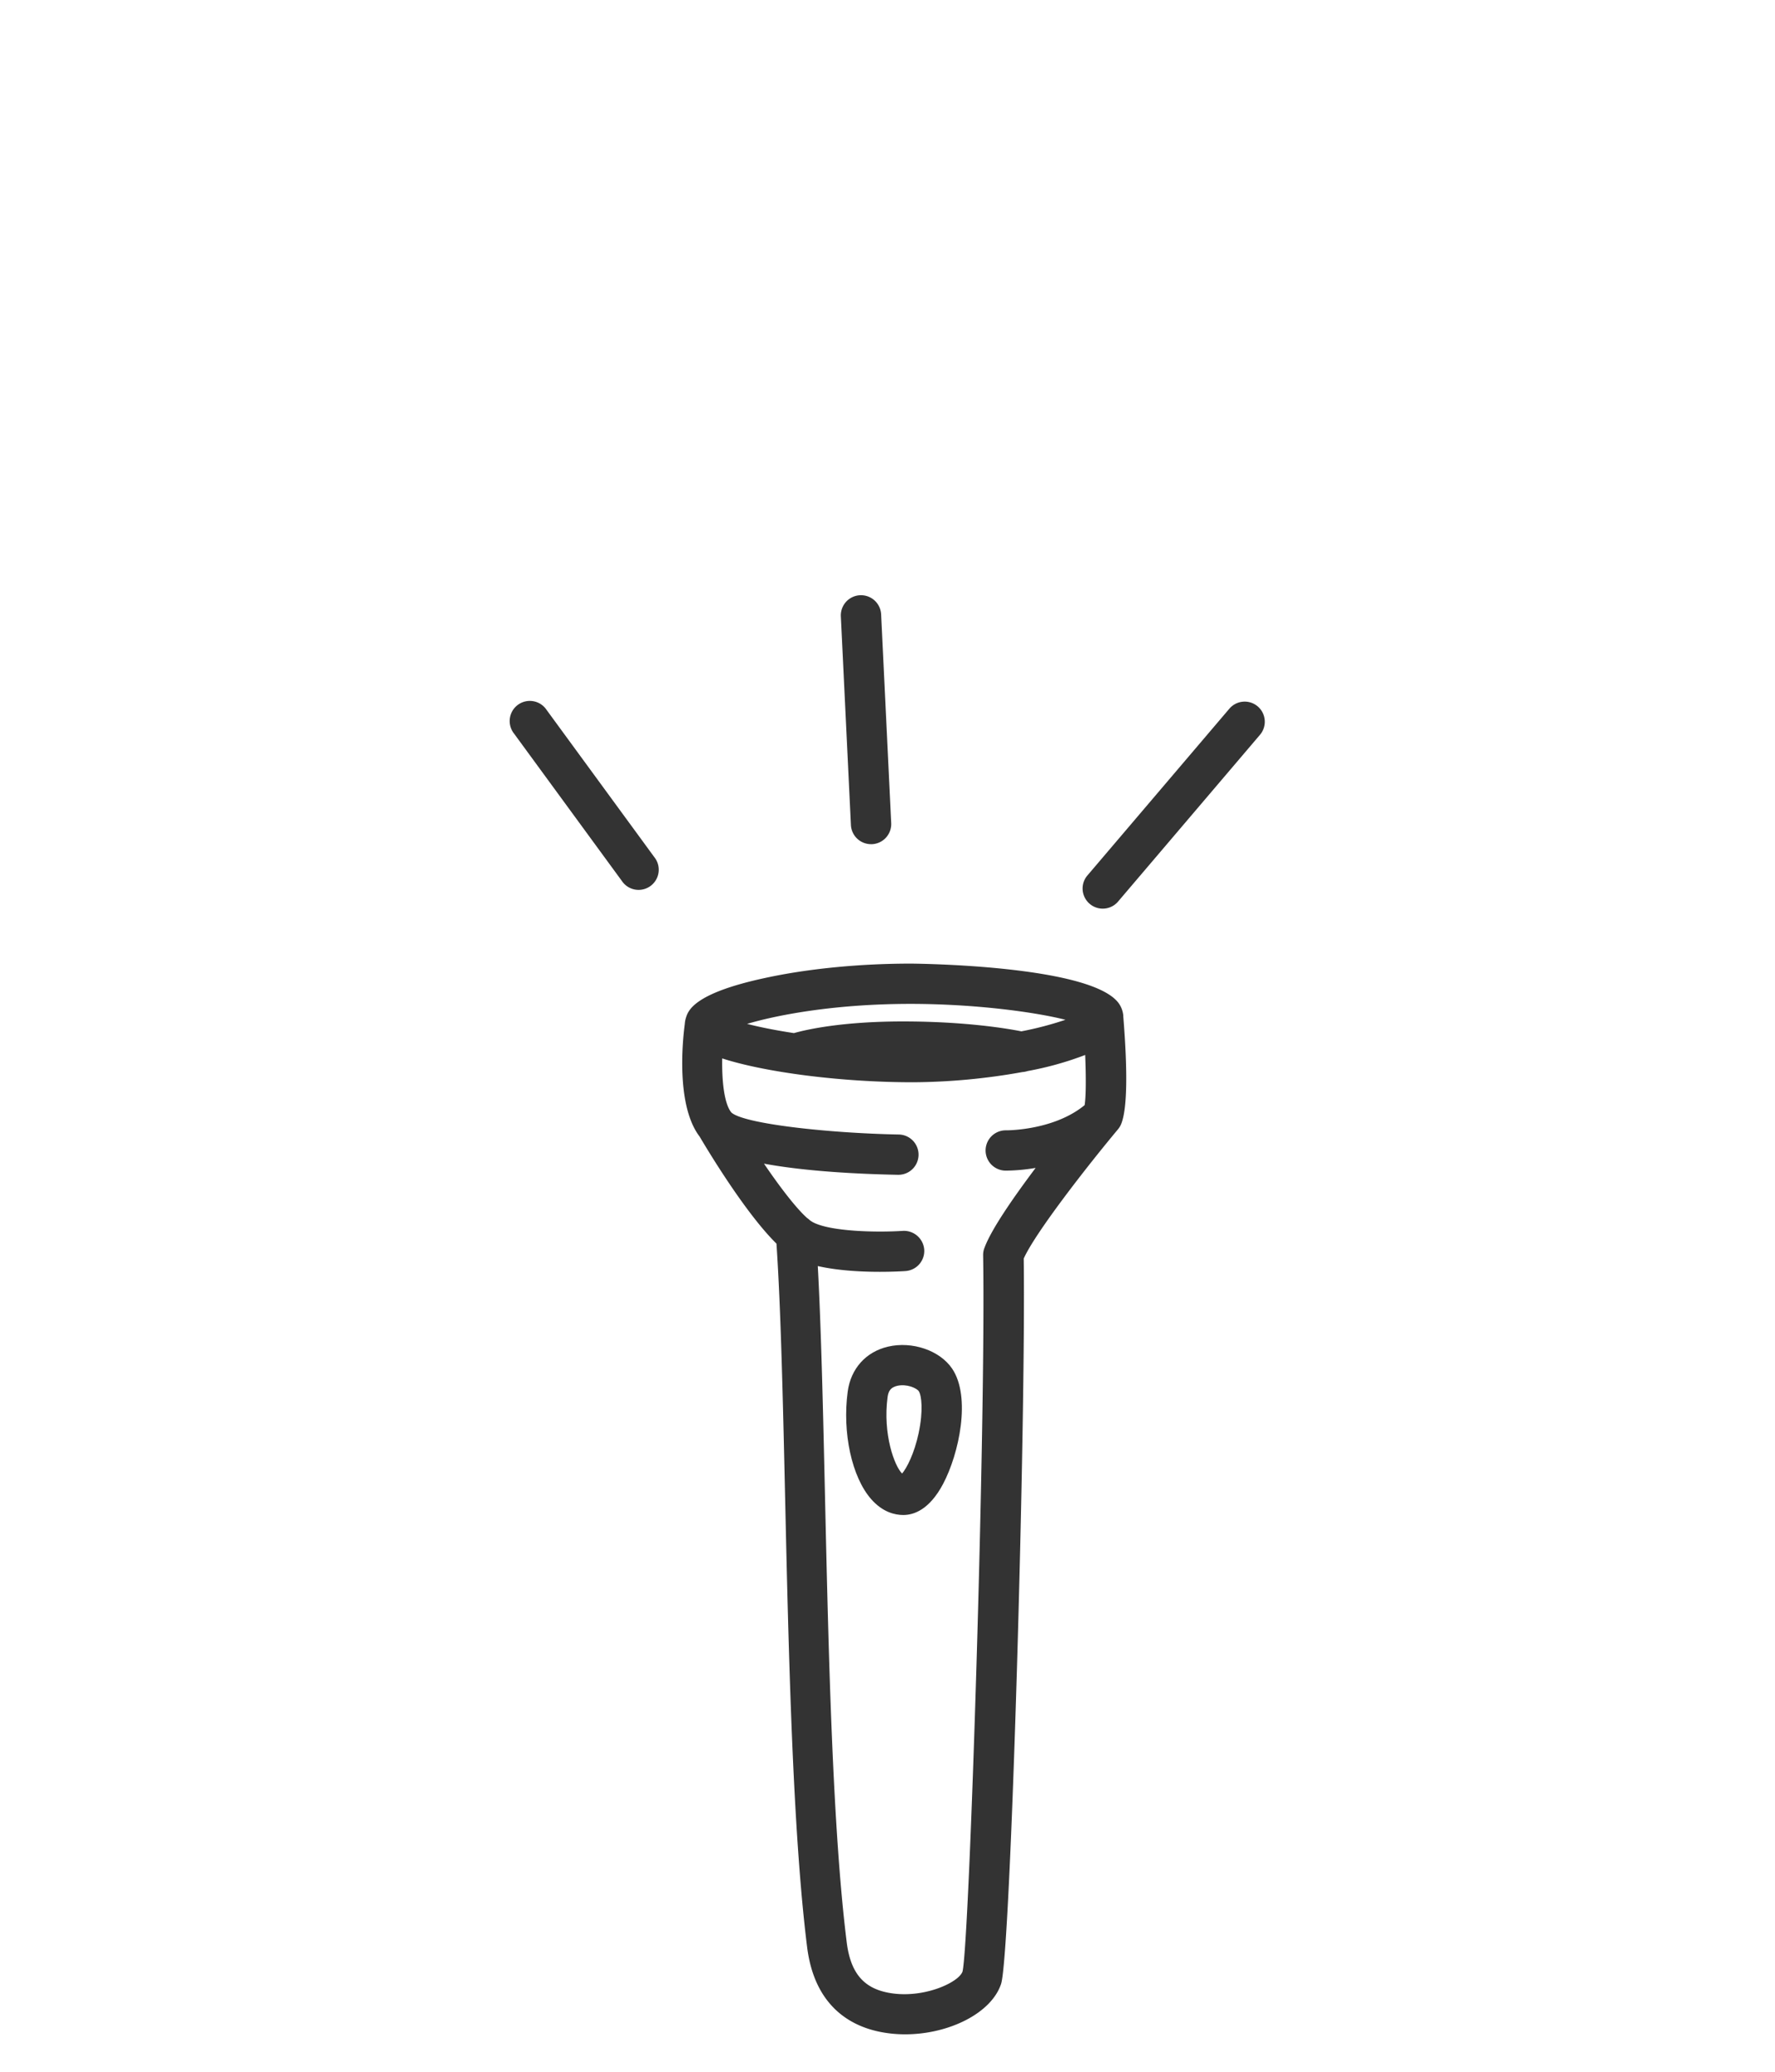 <svg id="Layer_1" data-name="Layer 1" xmlns="http://www.w3.org/2000/svg" viewBox="0 0 705.04 822.6"><defs><style>.cls-1{fill:#333;}</style></defs><title>Artboard 39lights</title><path class="cls-1" d="M217.1,281.84a8,8,0,1,0-12.9,9.44L247,349.75a8,8,0,1,0,12.9-9.44Z"/><path class="cls-1" d="M346,335.16h.39a8,8,0,0,0,7.6-8.37l-4-82.85a8,8,0,0,0-16,.77l4,82.85A8,8,0,0,0,346,335.16Z"/><path class="cls-1" d="M499.58,280.47a8,8,0,0,0-11.27.9L431.74,347.8a8,8,0,0,0,12.17,10.37l56.56-66.43A8,8,0,0,0,499.58,280.47Z"/><path class="cls-1" d="M446.17,403.5c0-.13,0-.25,0-.37a10.25,10.25,0,0,0-1.33-4.08c-9.33-16-82.35-16.47-83.08-16.47h0c-20.28,0-40.89,2-58,5.73-28.38,6.11-30.46,13-31.35,15.94a10.11,10.11,0,0,0-.41,2.3c-.85,6.4-3.56,32.31,5.89,44.7,3.76,6.36,18.41,30.59,30.53,42.51,1.74,25.84,2.57,62.52,3.44,101.28,1.4,61.92,3,132.09,8.73,178,2.92,23.35,17.09,31.14,28.46,33.56a50.47,50.47,0,0,0,10.48,1.08c17.27,0,34.22-8.32,38.1-20s9.9-224.79,9-288c4.55-10.17,25.05-36.49,37.46-51.34l.1-.13.15-.2a8,8,0,0,0,.54-.82l.06-.09,0,0a7.91,7.91,0,0,0,.41-.88C447.69,440.45,448,426.1,446.17,403.5Zm-84.51-4.93h0c25.14,0,49,3.14,61.55,6.31a133.84,133.84,0,0,1-17.51,4.59c-5.29-1.05-22-3.93-47-3.93-24.25,0-38.34,3.22-43.35,4.63-7.25-1.1-13.57-2.37-18.6-3.66C309.36,402.79,332.19,398.57,361.66,398.57Zm29.31,97a8,8,0,0,0-.47,2.84c1.11,66.2-5.39,272.09-8.17,284.31-1.51,4.53-16.38,11.24-30.09,8.32-9.55-2-14.46-8.17-15.92-19.9-5.64-45.15-7.22-114.89-8.61-176.43-.78-34.23-1.51-66.86-2.88-92.05,8.1,1.85,17.6,2.29,24.67,2.29,5.21,0,9.1-.23,10.17-.31a8,8,0,0,0,7.44-8.5,8.08,8.08,0,0,0-8.5-7.45c-10.16.67-28.85.31-35.8-3.48a9.57,9.57,0,0,1-1.22-.82,8,8,0,0,0-1-.81c-4.19-3.71-10.62-12-17.13-21.58,16.94,3.14,38.27,4.14,53.16,4.43h.16a8,8,0,0,0,.15-16c-28-.54-61.38-4.23-66.41-8.72-2.9-3.48-3.81-12.67-3.66-21.49,16.93,5.49,47.11,9.46,75.58,9.47h.07a252.6,252.6,0,0,0,43.63-4.06,7.91,7.91,0,0,0,2-.39,128.13,128.13,0,0,0,22.9-6.39c.35,8.63.34,16.49-.22,19.92-12,9.86-30,10-31.08,10h-.19a8,8,0,0,0-.13,16h.35a73.45,73.45,0,0,0,11.59-1.08C402.52,475.45,393.57,488.33,391,495.55Z"/><path class="cls-1" d="M352.71,534.66c-8.79,2.06-14.77,8.73-16,17.85h0c-2.19,16.37,1.64,33.91,9.3,42.66,4.58,5.23,9.48,6.33,12.79,6.33,4.21,0,10.37-2.13,15.78-12.3,6.38-12,11.19-34.58,3.63-45.79C373.33,536.16,362.33,532.4,352.71,534.66Zm12.22,34.16c-1.79,8.43-4.82,14.11-6.61,16.21-3-2.9-7.73-15.6-5.76-30.4h0c.34-2.58,1.44-3.86,3.79-4.41,3.76-.89,7.78.89,8.6,2.13C366.05,554,366.76,560.15,364.92,568.82Z"/></svg>